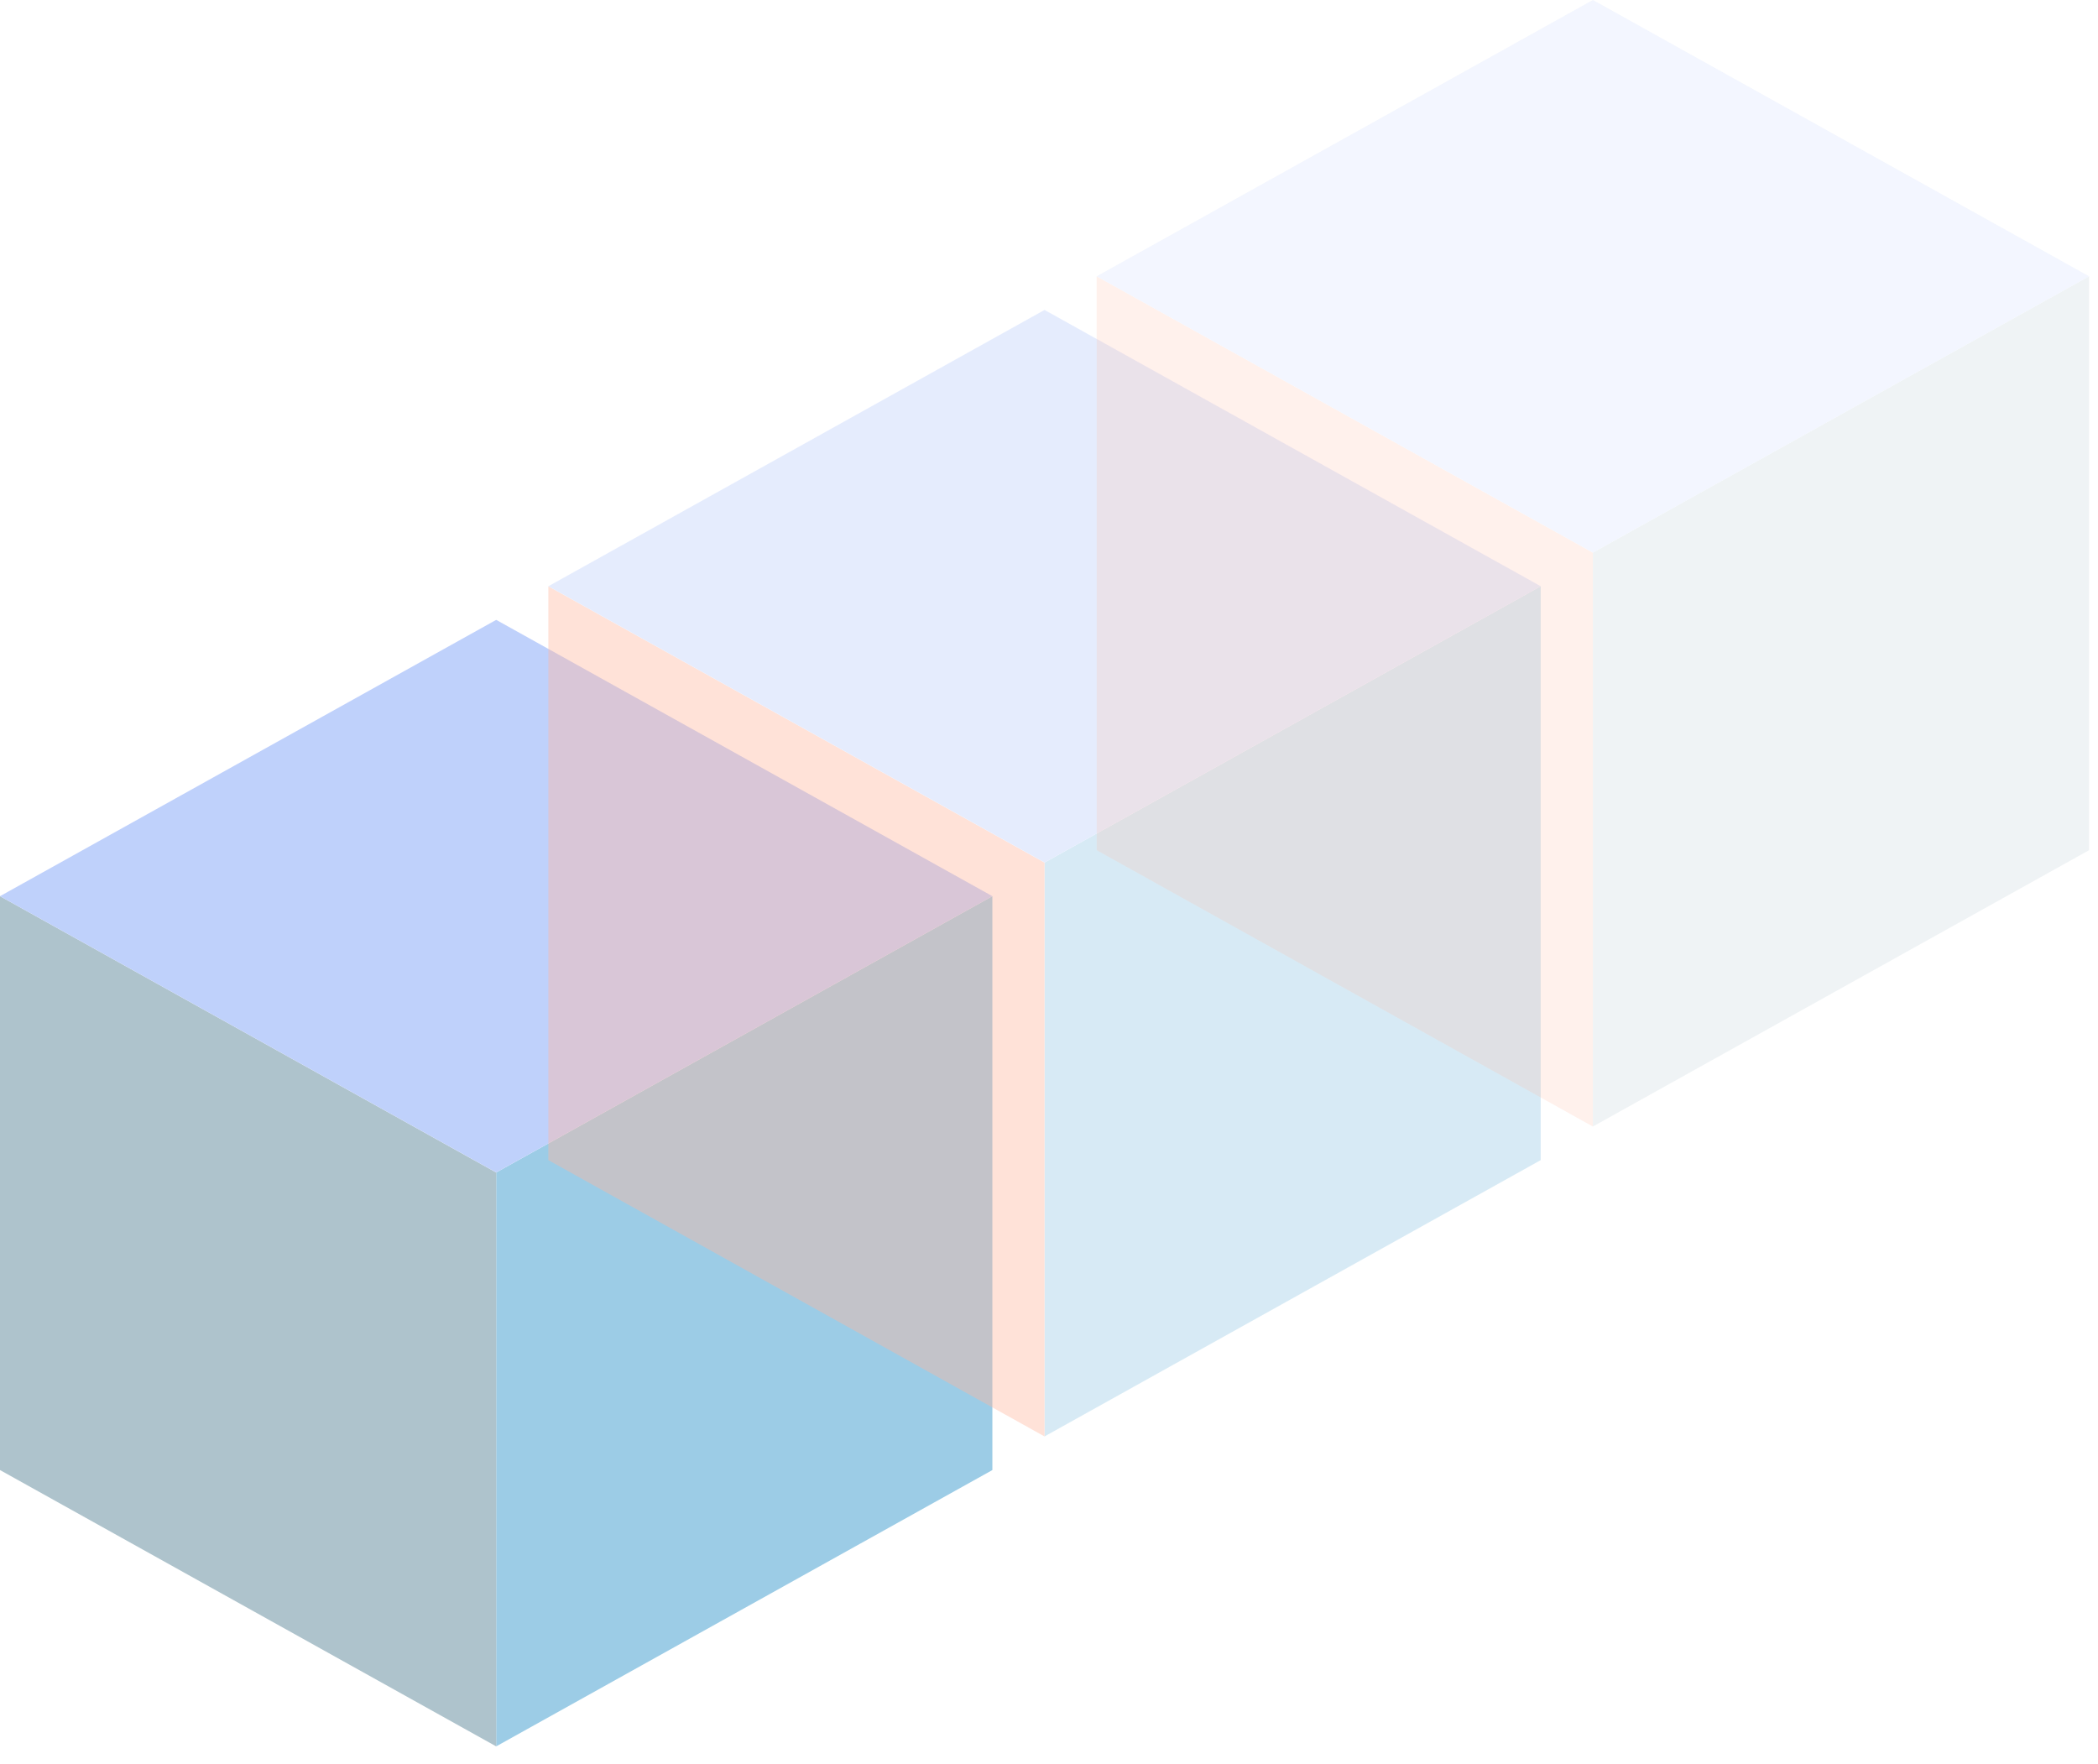 <svg width="88" height="74" viewBox="0 0 88 74" fill="none" xmlns="http://www.w3.org/2000/svg">
<g opacity="0.4">
<g style="mix-blend-mode:overlay">
<path d="M41.625 37.59L20.812 49.18V73.251L41.625 61.661V37.59Z" fill="#077FC0"/>
<path d="M-0 37.59L20.812 49.18V73.251L-0 61.661V37.59Z" fill="#346980"/>
<path d="M20.813 26L0 37.59L20.813 49.179L41.625 37.59L20.813 26Z" fill="#608BF6"/>
</g>
<g style="mix-blend-mode:overlay" opacity="0.4">
<path d="M64.625 24.59L43.812 36.18V60.251L64.625 48.661V24.59Z" fill="#077FC0"/>
<path d="M23 24.59L43.812 36.18V60.251L23 48.661V24.59Z" fill="#FF480F"/>
<path d="M43.813 13L23 24.59L43.813 36.179L64.625 24.59L43.813 13Z" fill="#608BF6"/>
</g>
<g style="mix-blend-mode:overlay" opacity="0.2">
<path d="M87.625 11.59L66.812 23.18V47.251L87.625 35.661V11.59Z" fill="#346980"/>
<path d="M46 11.59L66.812 23.18V47.251L46 35.661V11.59Z" fill="#FF480F"/>
<path d="M66.813 0L46 11.59L66.813 23.179L87.625 11.59L66.813 0Z" fill="#608BF6"/>
</g>
</g>
</svg>
